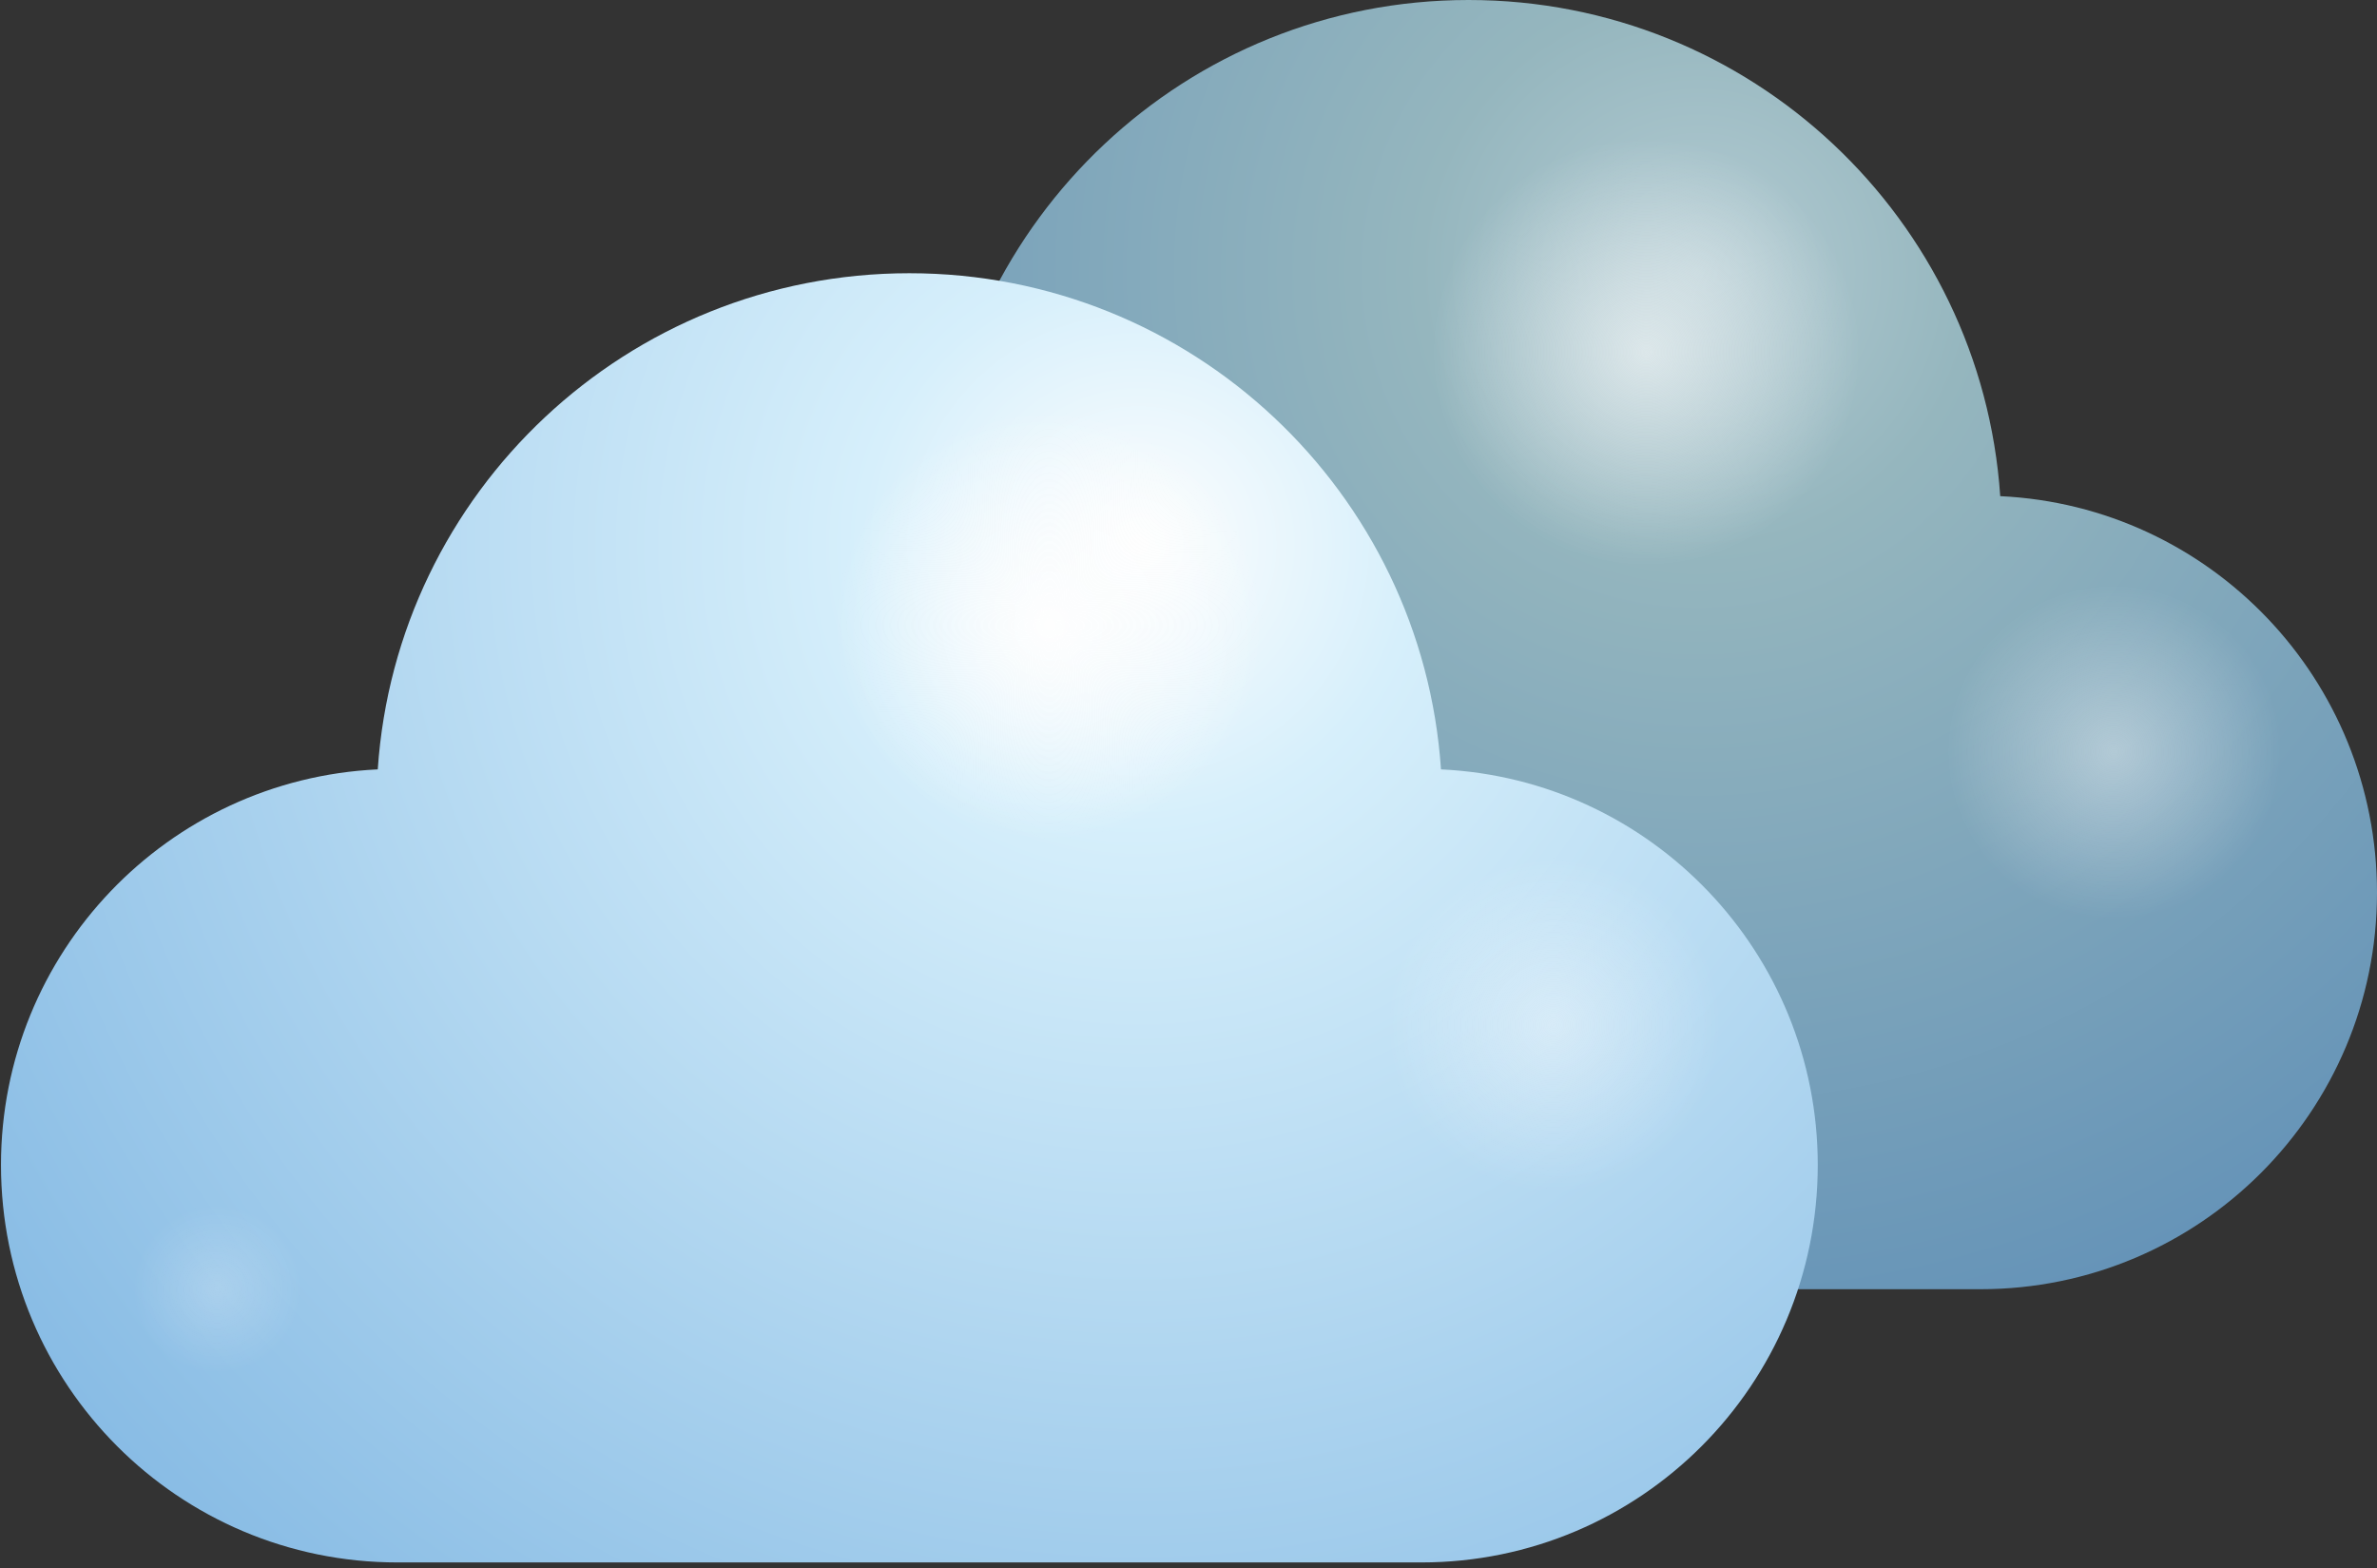 <svg width="241" height="159" viewBox="0 0 241 159" fill="none" xmlns="http://www.w3.org/2000/svg">
<rect x="0" y="0" width="241" height="159" fill="#333333" stroke="none"/>
<path d="M241 90.5C241 112.7 223 130.7 200.8 130.7H97.1C74.8 130.7 56.8 112.7 56.8 90.5C56.8 68.9 73.8 51.3 95 50.3C97 22.2 120.3 0 148.9 0C177.5 0 200.9 22.2 202.8 50.3C224.1 51.3 241 68.9 241 90.5V90.5Z" fill="url(#paint0_radial_1_344)"/>
<path style="mix-blend-mode:overlay" opacity="0.6" d="M152.7 55.3C137.6 43 131.6 24.3 139.5 13.5C147.4 2.7 166 3.9 181.2 16.2C196.3 28.5 202.2 47.2 194.4 58C186.5 68.8 167.9 67.6 152.7 55.3Z" fill="url(#paint1_radial_1_344)"/>
<path style="mix-blend-mode:overlay" opacity="0.4" d="M203.1 91.6C191.2 81.9 186.5 67.2 192.7 58.7C198.9 50.3 213.5 51.2 225.5 60.9C237.4 70.5 242 85.2 235.8 93.7C229.7 102.2 215 101.3 203.1 91.6V91.6Z" fill="url(#paint2_radial_1_344)"/>
<path style="mix-blend-mode:overlay" opacity="0.2" d="M94.6 127.8C90.8 133.4 80.6 126.8 71.8 113.1C63 99.4 59 83.8 62.8 78.2C66.6 72.6 76.8 79.2 85.6 93C94.4 106.7 98.4 122.3 94.6 127.8V127.8Z" fill="url(#paint3_radial_1_344)"/>
<path d="M184.3 118.1C184.3 140.4 166.3 158.4 144.1 158.4H40.3C18.1 158.4 0.1 140.4 0.1 118.1C0.1 96.6 17 79 38.3 78C40.2 49.9 63.6 27.7 92.2 27.7C120.8 27.7 144.2 49.9 146.1 78C167.4 79 184.3 96.6 184.3 118.1Z" fill="url(#paint4_radial_1_344)"/>
<path style="mix-blend-mode:overlay" d="M92.2 83C77.1 70.7 71.1 52 79 41.2C86.9 30.3 105.5 31.6 120.7 43.8C135.8 56.1 141.7 74.9 133.9 85.7C126 96.5 107.4 95.2 92.2 83Z" fill="url(#paint5_radial_1_344)"/>
<path style="mix-blend-mode:overlay" opacity="0.4" d="M146.4 119.3C134.5 109.6 129.8 94.9 136 86.4C142.2 77.9 156.8 78.9 168.7 88.6C180.6 98.2 185.3 112.9 179.1 121.4C172.9 129.9 158.3 128.9 146.4 119.3Z" fill="url(#paint6_radial_1_344)"/>
<path style="mix-blend-mode:overlay" opacity="0.2" d="M37.9 155.5C34.1 161.1 23.8 154.5 15.1 140.8C6.3 127.1 2.2 111.4 6.1 105.9C9.9 100.3 20.1 106.9 28.9 120.6C37.7 134.3 41.7 150 37.9 155.5Z" fill="url(#paint7_radial_1_344)"/>
<defs>
<radialGradient id="paint0_radial_1_344" cx="0" cy="0" r="1" gradientUnits="userSpaceOnUse" gradientTransform="translate(172.2 27.5) scale(140.5 140.5)">
<stop stop-color="#B4CCD3"/>
<stop offset="0.2" stop-color="#95B6BE"/>
<stop offset="1" stop-color="#5487B5"/>
</radialGradient>
<radialGradient id="paint1_radial_1_344" cx="0" cy="0" r="1" gradientUnits="userSpaceOnUse" gradientTransform="translate(166.9 35.7) scale(21.7 21.7)">
<stop stop-color="#FEFEFE"/>
<stop offset="1" stop-color="#FEFEFE" stop-opacity="0"/>
</radialGradient>
<radialGradient id="paint2_radial_1_344" cx="0" cy="0" r="1" gradientUnits="userSpaceOnUse" gradientTransform="translate(214.3 76.2) scale(17 17)">
<stop stop-color="#FEFEFE"/>
<stop offset="1" stop-color="#FEFEFE" stop-opacity="0"/>
</radialGradient>
<radialGradient id="paint3_radial_1_344" cx="0" cy="0" r="1" gradientUnits="userSpaceOnUse" gradientTransform="translate(78.7 103) scale(8.6 8.6)">
<stop stop-color="#FEFEFE"/>
<stop offset="1" stop-color="#FEFEFE" stop-opacity="0"/>
</radialGradient>
<radialGradient id="paint4_radial_1_344" cx="0" cy="0" r="1" gradientUnits="userSpaceOnUse" gradientTransform="translate(115.4 55.2) scale(140.5 140.5)">
<stop stop-color="#FEFEFE"/>
<stop offset="0.2" stop-color="#D6EFFB"/>
<stop offset="1" stop-color="#87BBE4"/>
</radialGradient>
<radialGradient id="paint5_radial_1_344" cx="0" cy="0" r="1" gradientUnits="userSpaceOnUse" gradientTransform="translate(106.4 63.4) scale(21.7 21.7)">
<stop stop-color="#FEFEFE"/>
<stop offset="1" stop-color="#FEFEFE" stop-opacity="0"/>
</radialGradient>
<radialGradient id="paint6_radial_1_344" cx="0" cy="0" r="1" gradientUnits="userSpaceOnUse" gradientTransform="translate(157.5 103.9) scale(17 17)">
<stop stop-color="#FEFEFE"/>
<stop offset="1" stop-color="#FEFEFE" stop-opacity="0"/>
</radialGradient>
<radialGradient id="paint7_radial_1_344" cx="0" cy="0" r="1" gradientUnits="userSpaceOnUse" gradientTransform="translate(22 130.7) scale(8.6 8.6)">
<stop stop-color="#FEFEFE"/>
<stop offset="1" stop-color="#FEFEFE" stop-opacity="0"/>
</radialGradient>
</defs>
</svg>
